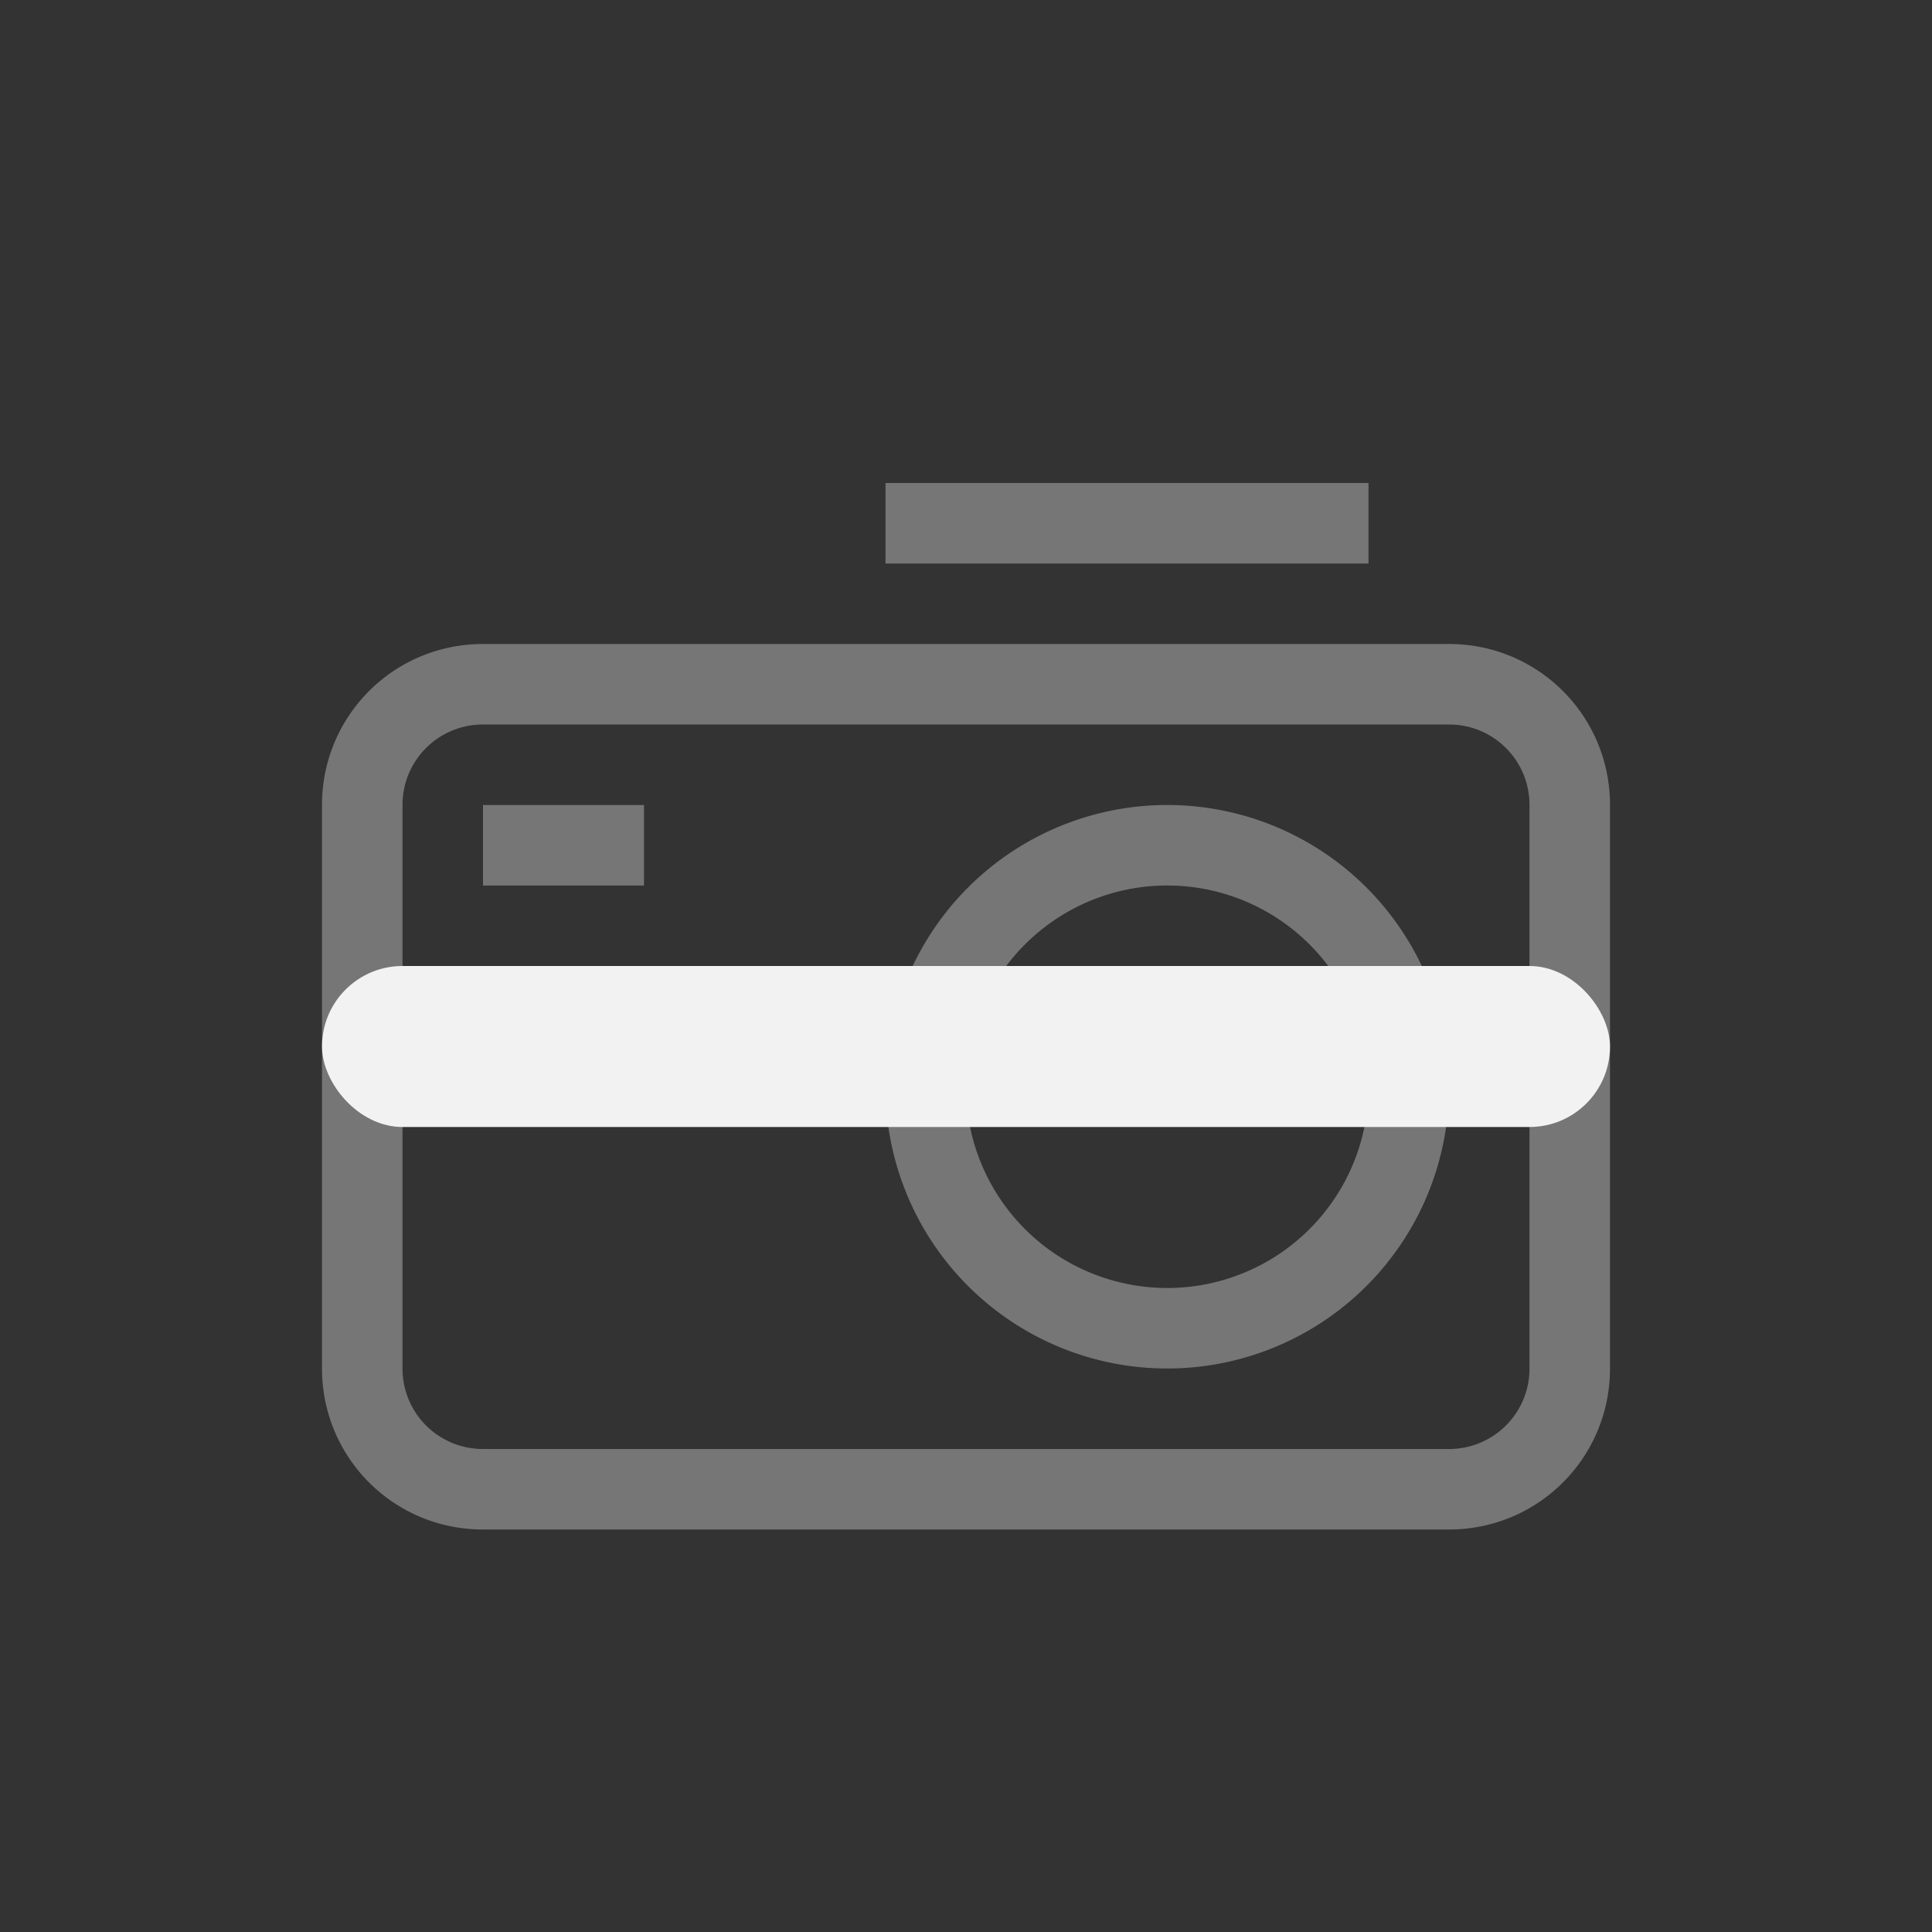 <?xml version="1.0" encoding="UTF-8" standalone="no"?>
<svg
   width="24"
   height="24"
   version="1.1"
   id="svg4"
   sodipodi:docname="camera-hardware-disabled-symbolic.svg"
   inkscape:version="1.4.2 (ebf0e940d0, 2025-05-08)"
   xmlns:inkscape="http://www.inkscape.org/namespaces/inkscape"
   xmlns:sodipodi="http://sodipodi.sourceforge.net/DTD/sodipodi-0.dtd"
   xmlns="http://www.w3.org/2000/svg"
   xmlns:svg="http://www.w3.org/2000/svg">
  <rect width="100%" height="100%" fill="#333333" stroke="none"/>
  <defs
     id="defs4">
    <style
       id="current-color-scheme"
       type="text/css">
        .ColorScheme-Text { color:#f2f2f2; }
        .ColorScheme-NeutralText { color:#f67400; }
        .ColorScheme-PositiveText { color:#37c837; }
        .ColorScheme-NegativeText { color:#f44336; }
        .ColorScheme-Highlight { color:#3daee9; }
     </style>
  </defs>
  <sodipodi:namedview
     id="namedview4"
     pagecolor="#ffffff"
     bordercolor="#000000"
     borderopacity="0.25"
     inkscape:showpageshadow="2"
     inkscape:pageopacity="0.0"
     inkscape:pagecheckerboard="0"
     inkscape:deskcolor="#d1d1d1"
     inkscape:zoom="33.666667"
     inkscape:cx="11.985149"
     inkscape:cy="12"
     inkscape:window-width="1920"
     inkscape:window-height="1011"
     inkscape:window-x="0"
     inkscape:window-y="0"
     inkscape:window-maximized="1"
     inkscape:current-layer="svg4" />
  <path
     id="path1"
     style="opacity:0.35;fill:currentColor;stroke-linecap:round;stroke-linejoin:round"
     class="ColorScheme-Text"
     d="m 11,6 v 1 h 6 V 6 Z M 6,8 C 4.892,8 4,8.892 4,10 v 7 c 0,1.108 0.892,2 2,2 h 12 c 1.108,0 2,-0.892 2,-2 V 10 C 20,8.892 19.108,8 18,8 Z m 0,1 h 12 c 0.554,0 1,0.446 1,1 v 7 c 0,0.554 -0.446,1 -1,1 H 6 C 5.446,18 5,17.554 5,17 V 10 C 5,9.446 5.446,9 6,9 Z m 0,1 v 1 h 2 v -1 z m 8.5,0 A 3.5,3.5 0 0 0 11,13.5 3.5,3.5 0 0 0 14.5,17 3.5,3.5 0 0 0 18,13.5 3.5,3.5 0 0 0 14.5,10 Z m 0,1 A 2.5,2.5 0 0 1 17,13.5 2.5,2.5 0 0 1 14.5,16 2.5,2.5 0 0 1 12,13.5 2.5,2.5 0 0 1 14.5,11 Z" />
  <rect
     y="12"
     width="16"
     height="2"
     ry="1"
     stroke-linecap="round"
     stroke-linejoin="round"
     stroke-width="0.611"
     style="fill:currentColor"
     class="ColorScheme-Text"
     id="rect4"
     x="4" />
</svg>

